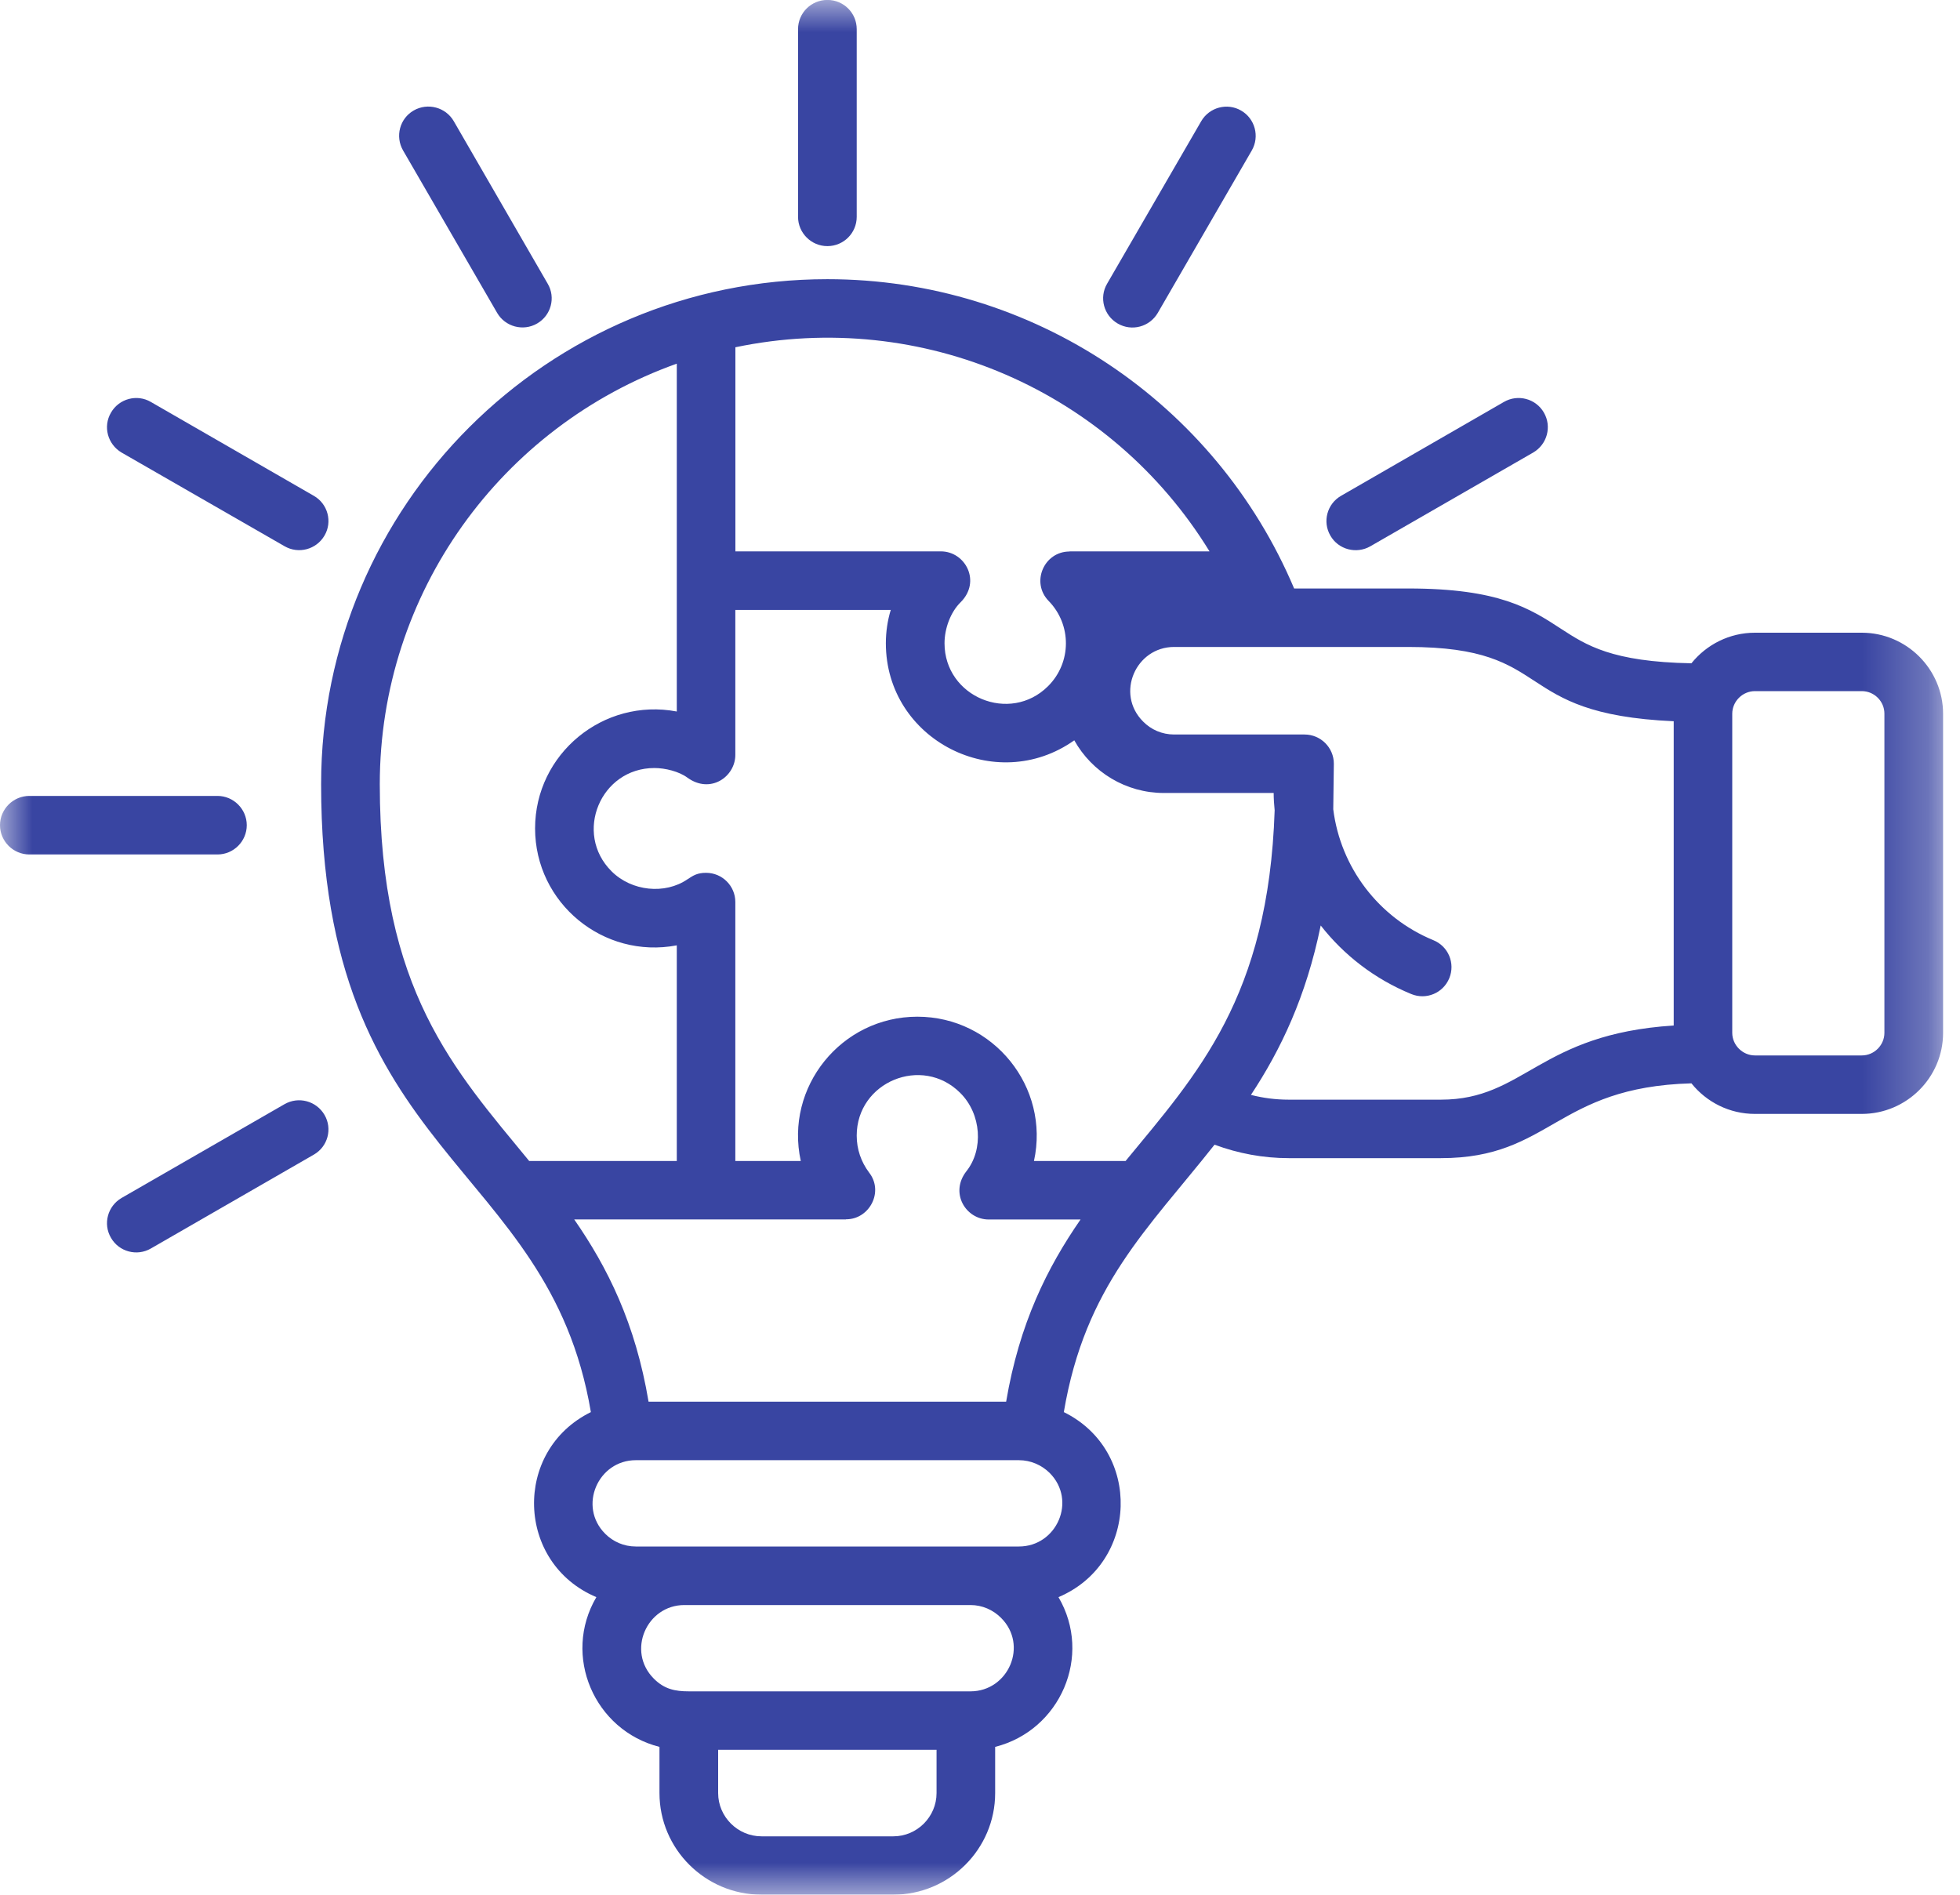 <svg width="30" height="29" viewBox="0 0 30 29" fill="none" xmlns="http://www.w3.org/2000/svg">
<mask id="mask0_62_412" style="mask-type:luminance" maskUnits="userSpaceOnUse" x="0" y="0" width="30" height="29">
<path d="M0 0H29.744V29H0V0Z" fill="white"/>
</mask>
<g mask="url(#mask0_62_412)">
<path d="M3.329 12.182C3.575 12.182 3.777 12.384 3.777 12.63C3.777 12.877 3.575 13.078 3.329 13.078H0.449C0.202 13.078 0 12.876 0 12.63C0 12.384 0.202 12.182 0.449 12.182H3.329ZM17.72 4.791C17.595 5.003 17.323 5.077 17.108 4.952C16.894 4.828 16.821 4.555 16.945 4.343L18.386 1.855C18.51 1.642 18.784 1.569 18.996 1.692C19.21 1.815 19.283 2.089 19.16 2.303L17.72 4.791ZM20.975 8.361C20.761 8.484 20.485 8.412 20.363 8.198C20.239 7.986 20.312 7.712 20.526 7.589L23.019 6.152C23.233 6.028 23.508 6.101 23.631 6.315C23.755 6.529 23.681 6.801 23.468 6.926L20.975 8.361ZM4.804 7.589C5.018 7.712 5.091 7.986 4.967 8.197C4.842 8.411 4.569 8.484 4.355 8.36L1.86 6.926C1.648 6.8 1.573 6.529 1.699 6.315C1.823 6.101 2.097 6.028 2.309 6.152L4.804 7.589ZM8.383 4.342C8.509 4.555 8.434 4.828 8.222 4.951C8.008 5.076 7.733 5.001 7.61 4.79L6.169 2.302C6.046 2.088 6.118 1.814 6.332 1.691C6.546 1.568 6.821 1.641 6.945 1.854L8.383 4.342ZM13.113 3.319C13.113 3.566 12.913 3.767 12.664 3.767C12.417 3.767 12.215 3.565 12.215 3.319V0.446C12.215 0.198 12.417 -0.001 12.664 -0.001C12.913 -0.001 13.113 0.198 13.113 0.446V3.319ZM4.355 16.9C4.57 16.777 4.842 16.85 4.967 17.064C5.091 17.276 5.018 17.549 4.804 17.672L2.309 19.109C2.097 19.232 1.822 19.16 1.699 18.946C1.573 18.733 1.648 18.46 1.86 18.336L4.355 16.9ZM26.861 9.684H28.497C29.181 9.684 29.741 10.242 29.741 10.925V15.809C29.741 16.492 29.181 17.049 28.497 17.049H26.861C26.472 17.049 26.12 16.869 25.889 16.581C23.808 16.639 23.743 17.726 22.055 17.726H19.726C19.336 17.726 18.954 17.655 18.59 17.52C17.567 18.814 16.609 19.682 16.283 21.613C17.484 22.204 17.429 23.926 16.201 24.445C16.727 25.341 16.23 26.485 15.232 26.737V27.444C15.232 28.301 14.531 28.999 13.673 28.999H11.655C10.796 28.999 10.094 28.301 10.094 27.444V26.737C9.097 26.485 8.601 25.341 9.128 24.445C7.897 23.926 7.845 22.204 9.044 21.613C8.389 17.741 4.915 17.757 4.915 12.003C4.915 7.735 8.385 4.273 12.664 4.273C15.812 4.273 18.607 6.165 19.808 9.007H21.554C22.945 9.007 23.418 9.313 23.901 9.629C24.281 9.875 24.67 10.13 25.889 10.152C26.12 9.865 26.472 9.684 26.861 9.684ZM28.497 10.578H26.861C26.672 10.578 26.514 10.735 26.514 10.924V15.808C26.514 15.997 26.673 16.154 26.861 16.154H28.497C28.688 16.154 28.843 15.996 28.843 15.808V10.924C28.844 10.735 28.688 10.578 28.497 10.578ZM20.407 12.387C20.518 13.273 21.098 14.044 21.939 14.39C22.168 14.483 22.277 14.743 22.183 14.972C22.089 15.2 21.829 15.309 21.6 15.214C21.04 14.984 20.569 14.618 20.215 14.165C19.992 15.256 19.603 16.068 19.147 16.758C19.334 16.806 19.526 16.831 19.726 16.831H22.055C23.338 16.831 23.551 15.827 25.618 15.696V11.039C23.089 10.926 23.842 9.902 21.554 9.902H17.971C17.384 9.902 17.07 10.618 17.497 11.044C17.618 11.168 17.788 11.242 17.971 11.242H19.968C20.215 11.242 20.416 11.443 20.416 11.689L20.407 12.387ZM19.51 12.402C19.501 12.315 19.495 12.226 19.495 12.137H17.814C17.234 12.137 16.715 11.818 16.443 11.331C15.242 12.182 13.559 11.326 13.559 9.845C13.559 9.67 13.585 9.497 13.634 9.335H11.255V11.554C11.255 11.888 10.874 12.158 10.521 11.902C10.394 11.808 10.183 11.755 10.016 11.755C9.191 11.755 8.777 12.754 9.36 13.335C9.669 13.644 10.18 13.692 10.521 13.459C10.616 13.395 10.679 13.359 10.807 13.359C11.054 13.359 11.255 13.559 11.255 13.806V17.77H12.257C12.008 16.639 12.877 15.561 14.041 15.561C15.206 15.561 16.074 16.639 15.826 17.77H17.228C18.324 16.438 19.416 15.266 19.51 12.402ZM9.927 21.454H15.4C15.603 20.253 16.031 19.399 16.539 18.665H15.133C14.782 18.665 14.532 18.257 14.793 17.925C15.055 17.595 15.024 17.052 14.697 16.727C14.114 16.145 13.113 16.558 13.113 17.381C13.113 17.591 13.18 17.783 13.303 17.947C13.532 18.241 13.307 18.664 12.949 18.662V18.664H8.789C9.299 19.399 9.726 20.253 9.927 21.454ZM14.854 24.566H10.475C9.898 24.566 9.587 25.272 10.008 25.693C10.169 25.854 10.332 25.887 10.544 25.887H14.854C15.433 25.887 15.744 25.182 15.322 24.762C15.2 24.64 15.035 24.566 14.854 24.566ZM15.596 22.349H9.731C9.154 22.349 8.843 23.056 9.264 23.476C9.384 23.596 9.549 23.67 9.731 23.67H15.596C16.176 23.67 16.487 22.965 16.065 22.543C15.944 22.424 15.778 22.349 15.596 22.349ZM10.359 14.469C9.235 14.683 8.19 13.821 8.19 12.679C8.19 11.539 9.235 10.677 10.359 10.89V5.566C7.671 6.525 5.813 9.076 5.813 12.003C5.813 15.154 6.956 16.376 8.1 17.77H10.359V14.469ZM11.256 8.439H14.401C14.777 8.439 15.022 8.901 14.703 9.218C14.548 9.37 14.457 9.622 14.457 9.845C14.457 10.668 15.459 11.083 16.042 10.502C16.404 10.141 16.405 9.561 16.051 9.198C15.775 8.916 15.978 8.441 16.371 8.441V8.439H18.513C17.01 5.99 14.122 4.717 11.256 5.315V8.439ZM14.335 26.782H10.992V27.444C10.992 27.807 11.292 28.106 11.655 28.106H13.674C14.037 28.106 14.335 27.807 14.335 27.444V26.782ZM10.75 13.362C10.752 13.36 10.756 13.36 10.759 13.36L10.75 13.362Z" fill="#3945A2"/>
</g>
</svg>
